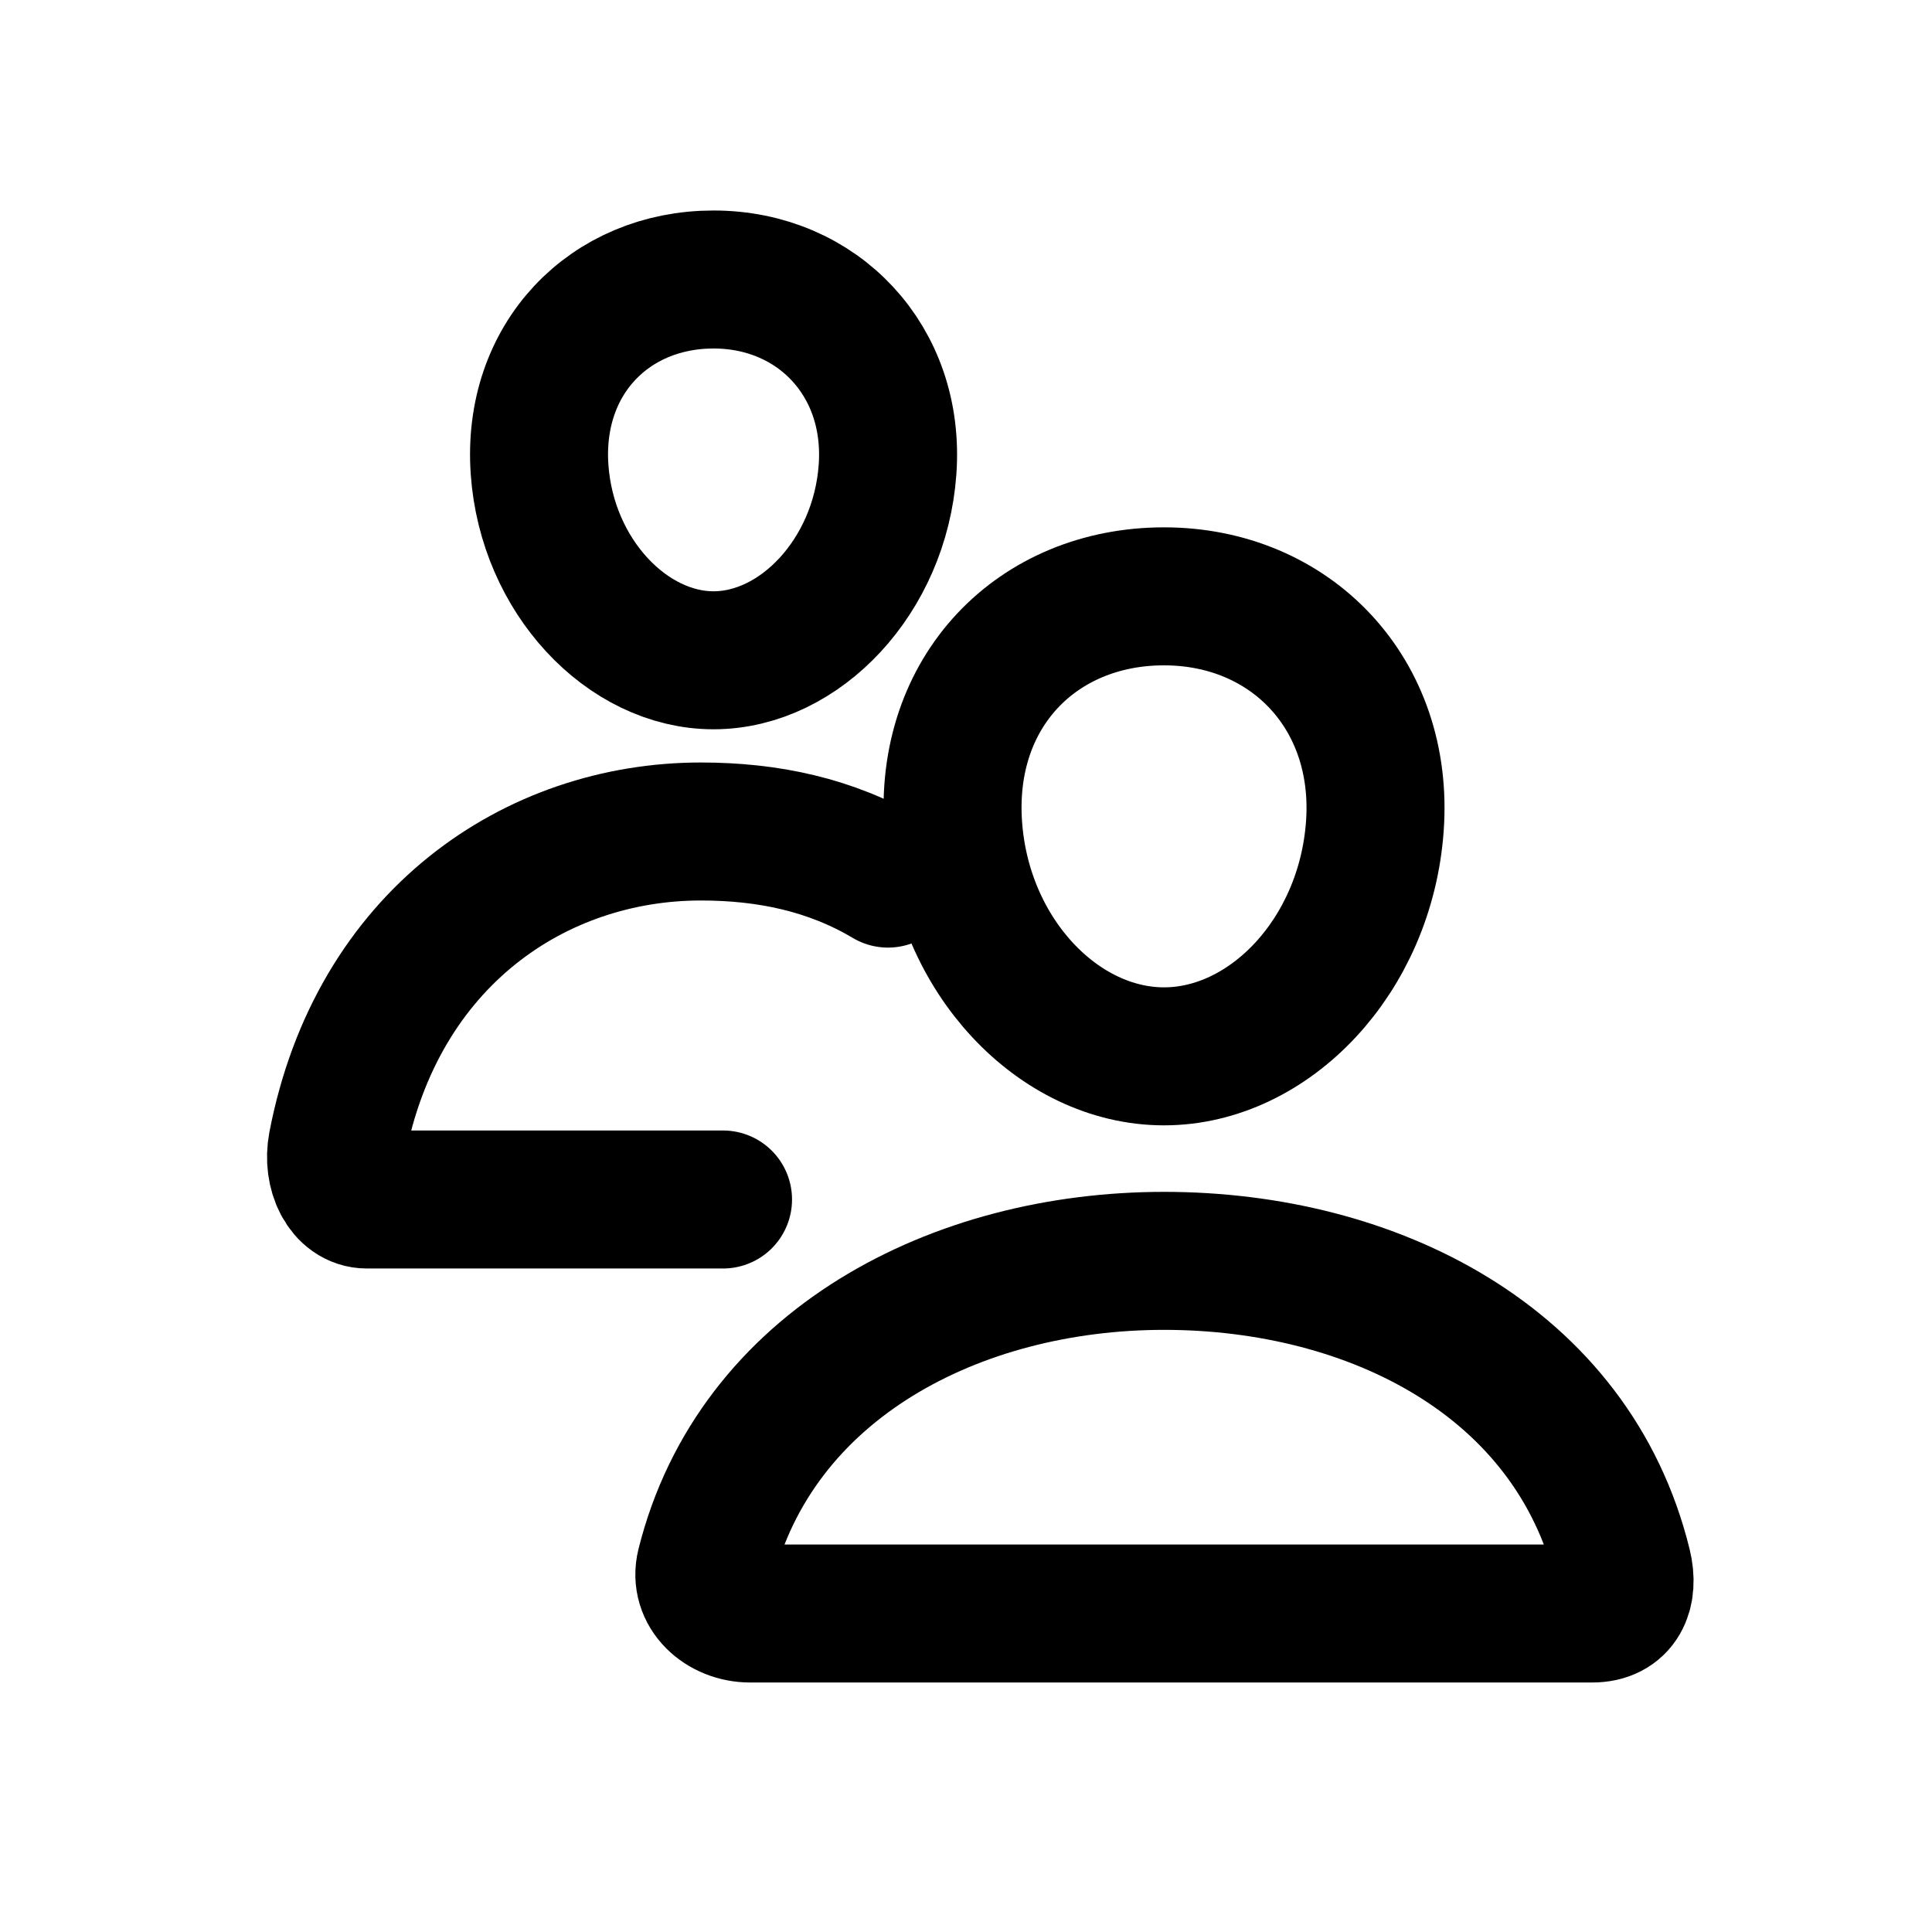 <svg xmlns="http://www.w3.org/2000/svg" width="21" height="21" viewBox="0 0 21 21" fill="none">
    <path d="M14.944 8.982C14.842 10.395 13.795 11.482 12.652 11.482C11.51 11.482 10.461 10.395 10.361 8.982C10.257 7.513 11.277 6.482 12.652 6.482C14.029 6.482 15.048 7.54 14.944 8.982Z" stroke="black" stroke-width="1.5" stroke-linecap="round" stroke-linejoin="round"/>
    <path d="M12.653 13.705C10.39 13.705 8.214 14.829 7.668 17.018C7.596 17.307 7.855 17.538 8.153 17.538H17.307C17.605 17.538 17.708 17.307 17.637 17.018C17.092 14.794 14.916 13.705 12.653 13.705Z" stroke="black" stroke-width="1.5" stroke-miterlimit="10"/>
    <path d="M9.647 5.105C9.564 6.264 8.694 7.177 7.756 7.177C6.819 7.177 5.947 6.265 5.865 5.105C5.78 3.9 6.627 3.038 7.756 3.038C8.886 3.038 9.733 3.922 9.647 5.105Z" stroke="black" stroke-width="1.5" stroke-linecap="round" stroke-linejoin="round"/>
    <path d="M9.652 9.55C9.03 9.18 8.344 9.038 7.618 9.038C5.825 9.038 4.097 10.194 3.665 12.446C3.608 12.743 3.752 13.038 3.988 13.038H7.859" stroke="black" stroke-width="1.5" stroke-miterlimit="10" stroke-linecap="round"/>
</svg>
